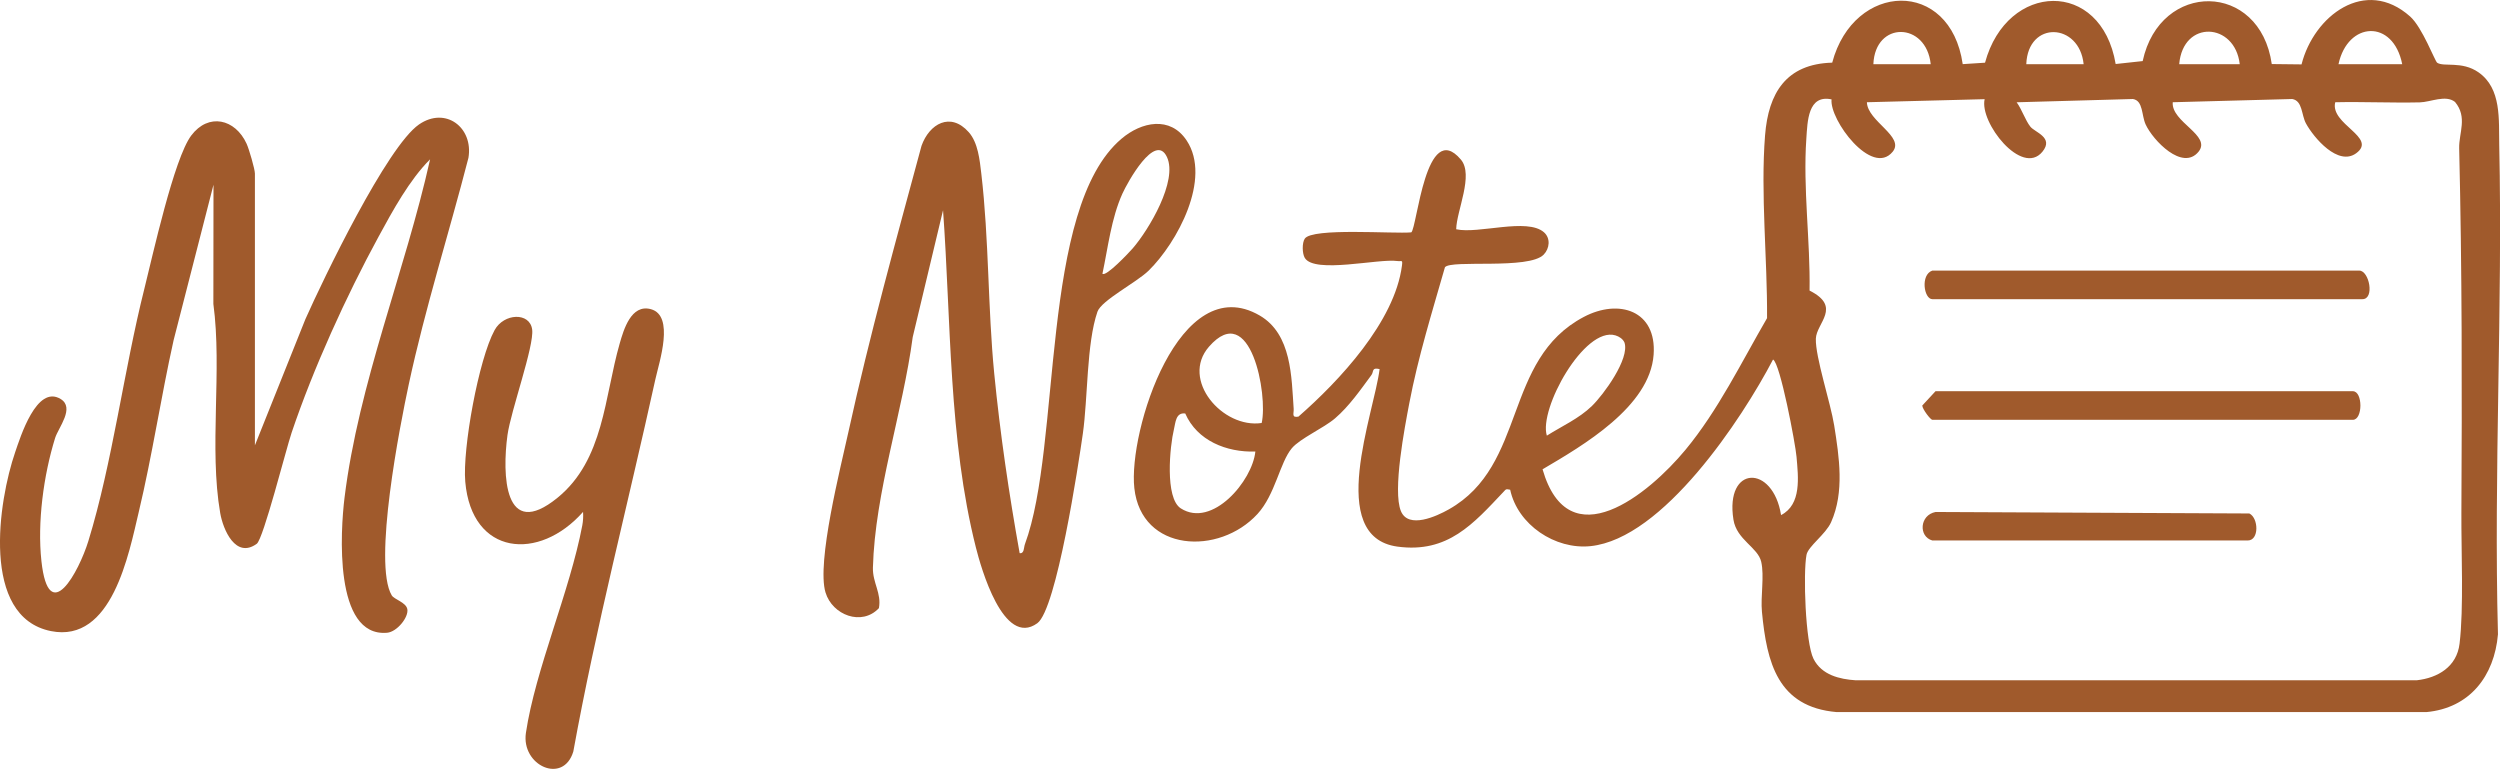 <?xml version="1.0" encoding="UTF-8"?>
<svg id="Ebene_2" data-name="Ebene 2" xmlns="http://www.w3.org/2000/svg" viewBox="0 0 588.54 181.01">
  <defs>
    <style>
      .cls-1 {
        fill: #a05a2c;
      }
    </style>
  </defs>
  <g id="Ebene_1-2" data-name="Ebene 1">
    <g>
      <path class="cls-1" d="M462.03,15.1l5.28-.34c5.16-19.09,27.36-19.79,30.75.31l6.36-.69c4.09-19,27.61-18.8,30.39.7l7.01.08c2.89-11.42,15-20.7,25.58-11.26,2.86,2.56,5.82,10.51,6.35,10.87,1.57,1.05,5.82-.47,9.73,2.26,5.47,3.82,4.75,11.17,4.88,17.14.83,38.29-1.32,76.82-.3,115.15-.85,9.86-6.66,17.39-16.87,18.32h-138.81c-13.87-1.2-16.45-11.62-17.59-23.59-.35-3.66.6-8.39-.17-11.79s-5.79-5.18-6.54-9.92c-2.04-12.85,9.3-13.08,11.21-1.08,4.87-2.5,4.05-8.96,3.64-13.73-.25-2.98-3.85-22.12-5.53-22.89-7.34,14.04-25.9,42.16-42.96,43.93-8.34.87-17.16-5.04-18.92-13.28-1.04-.2-.96-.15-1.55.48-7.11,7.52-13.13,14.53-25,12.91-16.93-2.32-5.45-31.44-4.19-41.79-1.94-.45-1.31.57-1.93,1.41-2.59,3.5-5.23,7.33-8.55,10.18-2.7,2.32-8.23,4.73-10.18,7.04-2.84,3.38-3.89,10.91-8.09,15.48-9.04,9.85-27.33,9.01-28.99-6.09-1.46-13.37,10.6-51.63,29.52-40.63,7.55,4.39,7.47,14.54,7.99,21.95.08,1.11-.58,2.16,1.12,1.85,9.6-8.38,22.67-22.36,24.37-35.53.2-1.53-.06-.95-1.09-1.1-4.41-.63-19.48,3.05-21.78-.73-.62-1.02-.67-3.55-.01-4.53,1.74-2.64,20.96-1.1,25.08-1.49,1.37-1.08,3.41-26.89,11.67-17.14,3.09,3.64-1.01,12.01-1.1,16.41,5.21,1.18,16.69-2.77,20.66.71,1.62,1.42,1.32,3.84-.06,5.26-3.48,3.6-21.86,1.12-23.25,2.98-3.03,10.57-6.33,21.18-8.39,32.01-1.07,5.65-3.97,20.58-1.97,25.4,1.77,4.27,8.42,1.2,11.28-.42,18.5-10.43,12.63-35.22,31.79-45.31,8.26-4.35,17.17-1.49,16.42,8.88-.88,12.28-16.64,21.4-26.15,27,6.15,21.29,24.97,5.89,33.64-4.58,7.69-9.28,13.19-20.64,19.21-31,.1-13.83-1.55-29.29-.47-43.02.79-10.03,4.99-16.83,15.81-17.13,5.09-19.12,27.79-19.88,30.72.33ZM565.52,15.11c-2.13-10.7-12.83-10.09-15,0h15ZM454.52,15.11c-1.04-9.99-13.09-10.23-13.5,0h13.5ZM477.02,15.11h13.5c-.99-9.79-13.11-10.33-13.5,0ZM513.02,15.11h14.25c-1.12-9.87-13.36-10.53-14.25,0ZM431.2,23.4c-5.61-1.2-5.68,5.18-5.96,9.25-.81,11.74.95,24.01.76,35.76,7.69,3.85,1.59,7.65,1.48,11.32-.13,4.35,3.48,15.13,4.32,20.44,1.17,7.4,2.45,15.64-.73,22.76-1.28,2.87-5.41,5.68-5.79,7.69-.82,4.29-.27,20.66,1.65,24.48s6.15,4.8,9.93,5.05h132.06c5-.55,9.45-3.19,10.1-8.61,1.01-8.35.38-21.8.43-30.74.16-28.58.16-57.51-.52-85.89-.09-3.62,2.02-7.31-.98-10.91-2.22-1.76-5.77.05-8.3.1-6.62.15-13.29-.18-19.9-.03-1.29,5.21,10.04,8.27,4.93,12.01-4.25,3.11-9.96-3.62-11.82-7.02-1.1-2.03-.77-5.32-3.23-5.75l-28.13.76c-.4,4.69,9.21,7.8,6.07,11.65-3.76,4.61-10.72-2.66-12.45-6.42-1-2.18-.55-5.59-2.99-5.99l-27.38.77c1.22,1.65,2.03,4.22,3.23,5.74,1.06,1.35,5.6,2.53,2.84,5.9-4.85,5.92-14.88-6.93-13.6-12.37l-27.72.72c.12,4.49,8.98,8.09,6.07,11.65-4.89,5.98-14.93-7.52-14.39-12.34ZM297.02,99.58c1.51-6.58-2.6-29.18-12.4-17.97-6.8,7.78,3.23,19.35,12.4,17.97ZM374.76,95.58c2.74-2.66,8.93-11.1,7.67-14.93-.37-.87-1.27-1.44-2.14-1.7-7.31-2.15-18.08,17.35-16.14,23.61,3.56-2.25,7.55-4.01,10.62-6.99ZM279.01,97.34c-2.23-.28-2.27,2.17-2.64,3.69-.97,3.98-2.19,16.23,1.61,18.65,7.42,4.74,16.87-6.51,17.55-13.38-6.78.22-13.72-2.56-16.51-8.97Z"/>
      <path class="cls-1" d="M60.02,104.81l11.87-29.66c4.28-9.63,19.23-40.65,26.75-45.85,6.25-4.31,12.83.72,11.64,7.85-4.57,17.75-10.19,35.36-14.04,53.29-2.07,9.65-8.49,42.21-4.02,49.72.57.96,3.37,1.64,3.67,3.24.36,1.91-2.45,5.36-4.75,5.56-12.64,1.11-10.97-24.13-10.04-31.74,3.32-27.03,14.25-53.29,20.15-79.71-4.82,4.78-8.83,12.13-12.12,18.19-7.63,14.01-15.37,31.03-20.47,46.13-1.33,3.93-6.66,25.06-8.22,26.19-4.96,3.59-7.92-3.3-8.6-7.24-2.65-15.32.49-33.61-1.61-49.23l.03-28.06-9.39,36.6c-2.98,13.38-5.02,27.09-8.2,40.42-2.35,9.86-6.27,30.97-20.69,28.06-16.58-3.35-12.35-30.67-8.41-42.11,1.22-3.54,5.05-15.96,10.7-12.53,3.42,2.08-.53,6.73-1.3,9.2-2.71,8.74-4.21,19.83-3.22,28.95,1.72,15.79,8.83,2.48,11.05-4.7,5.66-18.39,8.37-40.28,13.18-59.38,1.96-7.81,6.98-30.69,11.04-36.09s10.36-3.93,13.04,1.94c.57,1.26,1.95,5.97,1.95,7.02v63.92Z"/>
      <path class="cls-1" d="M240.03,130.22c1.13.17.96-1.31,1.25-2.1,8.69-23.45,3.41-79.09,22.74-95.46,4.7-3.99,11.47-5.43,15.34.42,5.95,8.97-2.23,24.04-8.95,30.63-2.82,2.77-11.13,7.01-12.05,9.67-2.58,7.46-2.25,20.39-3.44,28.72-1.01,7.09-6.18,41.34-10.72,44.62-7.98,5.78-13.28-13.16-14.46-17.84-6.42-25.43-5.85-53.39-7.73-79.39l-7.14,29.87c-2.33,17.57-8.89,36.58-9.37,54.26-.1,3.58,2.07,6.04,1.41,9.55-4.03,4.29-10.95,1.64-12.57-3.69-2.14-7.05,3.58-29.51,5.4-37.82,4.95-22.58,11.17-45.02,17.2-67.33,1.84-5.18,6.82-8.07,11.13-3.2,2.18,2.47,2.57,6.53,2.95,9.77,1.82,15.51,1.52,31.52,3.04,47.05,1.39,14.17,3.47,28.27,5.98,42.26ZM259.53,64.44c.82.82,6.36-5.08,7.13-5.97,3.78-4.36,10.67-15.9,8.06-21.5-2.77-5.94-9.34,6.07-10.49,8.62-2.63,5.84-3.38,12.65-4.7,18.86Z"/>
      <path class="cls-1" d="M137.26,120.51c-10.36,11.73-26.22,10.33-27.73-7.11-.67-7.76,3.15-28.83,6.91-35.69,2.19-4,8.29-4.26,8.84-.14.51,3.85-5.04,19.2-5.81,24.84-1.25,9.17-.9,25.11,11.8,14.75,10.92-8.9,11.01-23.75,14.61-36.27.94-3.28,2.7-9.36,7.34-8.11,5.65,1.53,1.97,12.43,1.07,16.49-6.41,29.19-13.97,58.19-19.32,87.64-2.35,7.84-12.32,3.34-11.16-4.4,2.22-14.89,10.33-33.27,13.27-48.82.2-1.06.25-2.11.18-3.18Z"/>
      <path class="cls-1" d="M454.9,63.7h100.5c2.37,0,3.68,6.73.75,6.73h-101.25c-1.97,0-2.85-5.75,0-6.73Z"/>
      <path class="cls-1" d="M455.65,92.1h98.25c2.37,0,2.37,6.73,0,6.73h-99c-.41,0-2.34-2.5-2.37-3.36l3.12-3.37Z"/>
      <path class="cls-1" d="M454.9,127.24c-3.28-.92-3.02-5.98.77-6.71l73.86.35c2.19,1.07,2.35,6.36-.38,6.36h-74.25Z"/>
    </g>
  </g>
</svg>